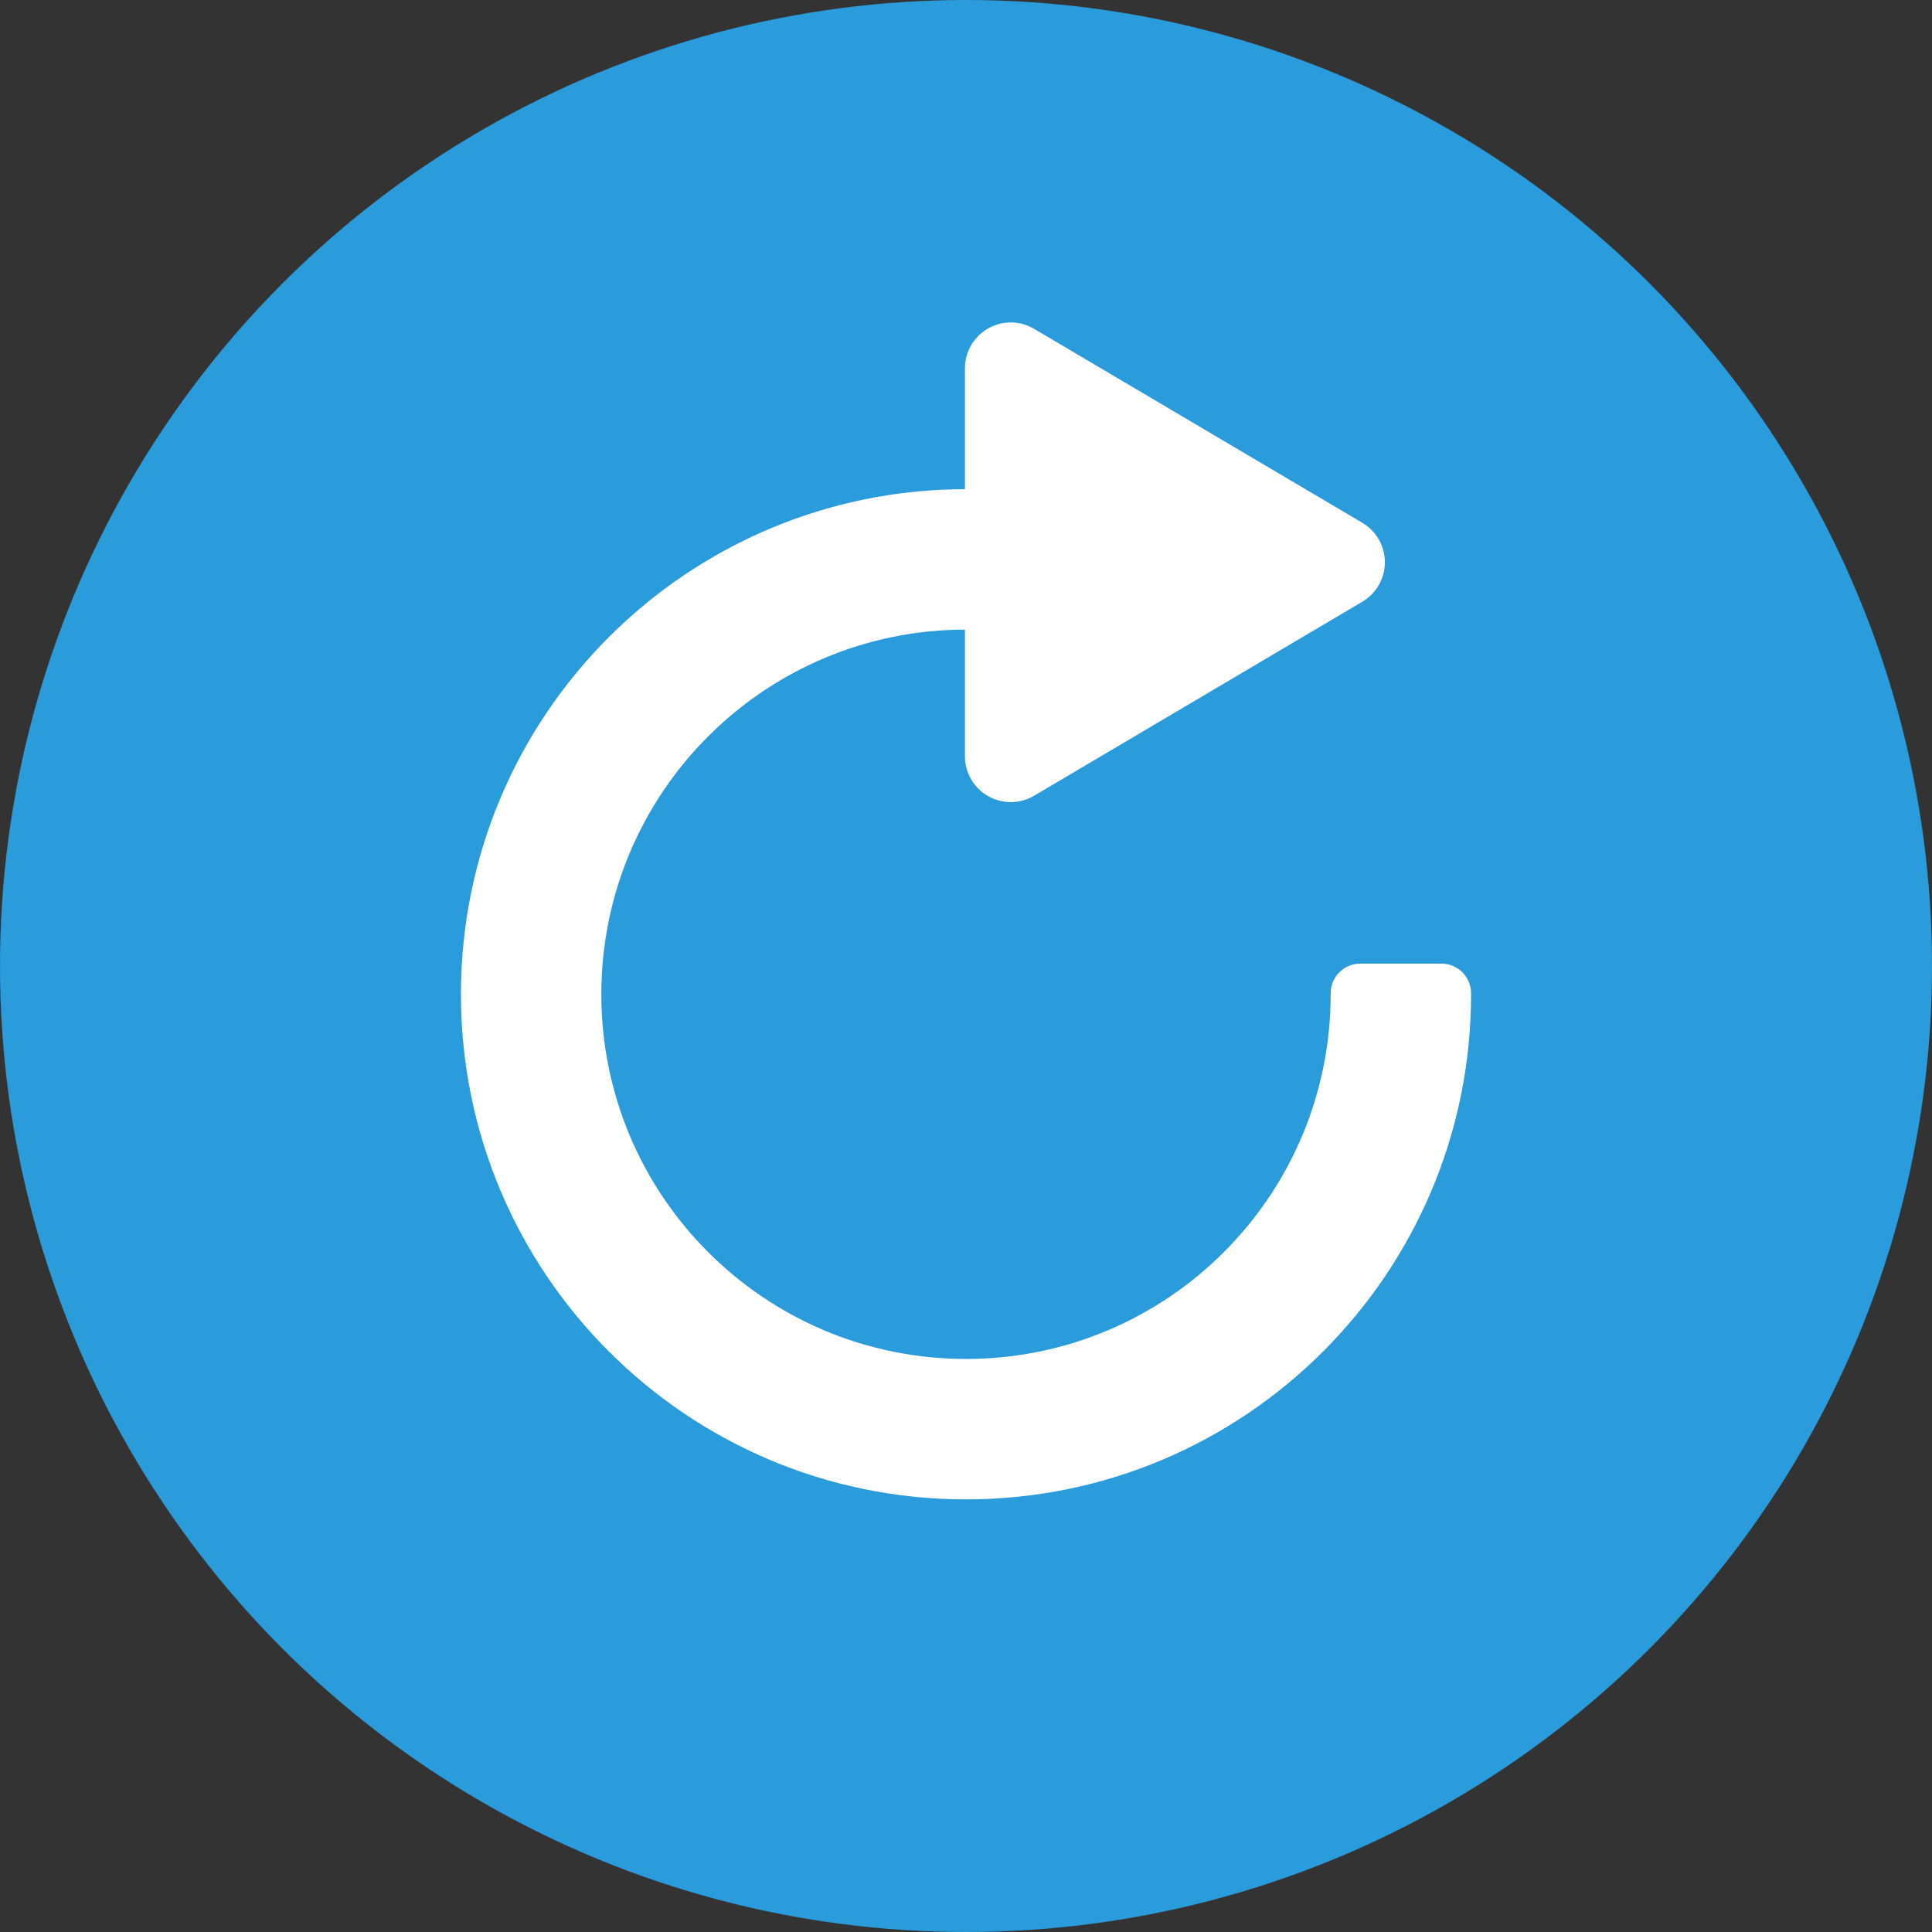 <?xml version="1.0" encoding="iso-8859-1"?>
<!-- Generator: Adobe Illustrator 18.0.0, SVG Export Plug-In . SVG Version: 6.00 Build 0)  -->
<!DOCTYPE svg PUBLIC "-//W3C//DTD SVG 1.1//EN" "http://www.w3.org/Graphics/SVG/1.1/DTD/svg11.dtd">
<svg version="1.1" id="Layer_1" xmlns="http://www.w3.org/2000/svg" xmlns:xlink="http://www.w3.org/1999/xlink" x="0px" y="0px"
	 viewBox="0 0 64 64" style="enable-background:new 0 0 64 64;" xml:space="preserve">
<rect x="0" y="0" width="64" height="64" fill="#333333" stroke="none"/>
<g>
	<g>
		<circle style="fill-rule:evenodd;clip-rule:evenodd;fill:#2A9BDB;" cx="32" cy="32" r="32"/>
	</g>
	<path style="fill:#FFFFFF;stroke:#FFFFFF;stroke-width:0.072;stroke-miterlimit:10;" d="M15.305,32.937
		c0,9.221,7.474,16.696,16.695,16.696s16.695-7.475,16.695-16.696v-0.03c0-0.003,0-0.006,0-0.009c-0.004-0.52-0.423-0.94-0.938-0.94
		h-2.702c-0.518,0-0.939,0.425-0.939,0.948v0.03c0,6.692-5.424,12.117-12.116,12.117s-12.116-5.425-12.116-12.117
		S25.309,20.82,32,20.82v4.233c0,0.203,0.041,0.397,0.115,0.573c0.075,0.179,0.185,0.34,0.32,0.475
		c0.268,0.268,0.639,0.434,1.048,0.434c0.276,0,0.533-0.075,0.754-0.206h0l0.005-0.003c0.004-0.002,0.008-0.005,0.012-0.007
		l5.099-3.013l4.161-2.46l1.597-0.944c0.218-0.129,0.4-0.312,0.528-0.531c0.128-0.219,0.201-0.473,0.201-0.745
		c0-0.544-0.293-1.019-0.729-1.277l-2.514-1.485l-8.344-4.931c-0.004-0.002-0.008-0.004-0.012-0.007l-0.005-0.003h0
		c-0.221-0.131-0.478-0.206-0.754-0.206C32.664,10.717,32,11.381,32,12.2v4.04C22.78,16.241,15.305,23.716,15.305,32.937z"/>
</g>
</svg>
